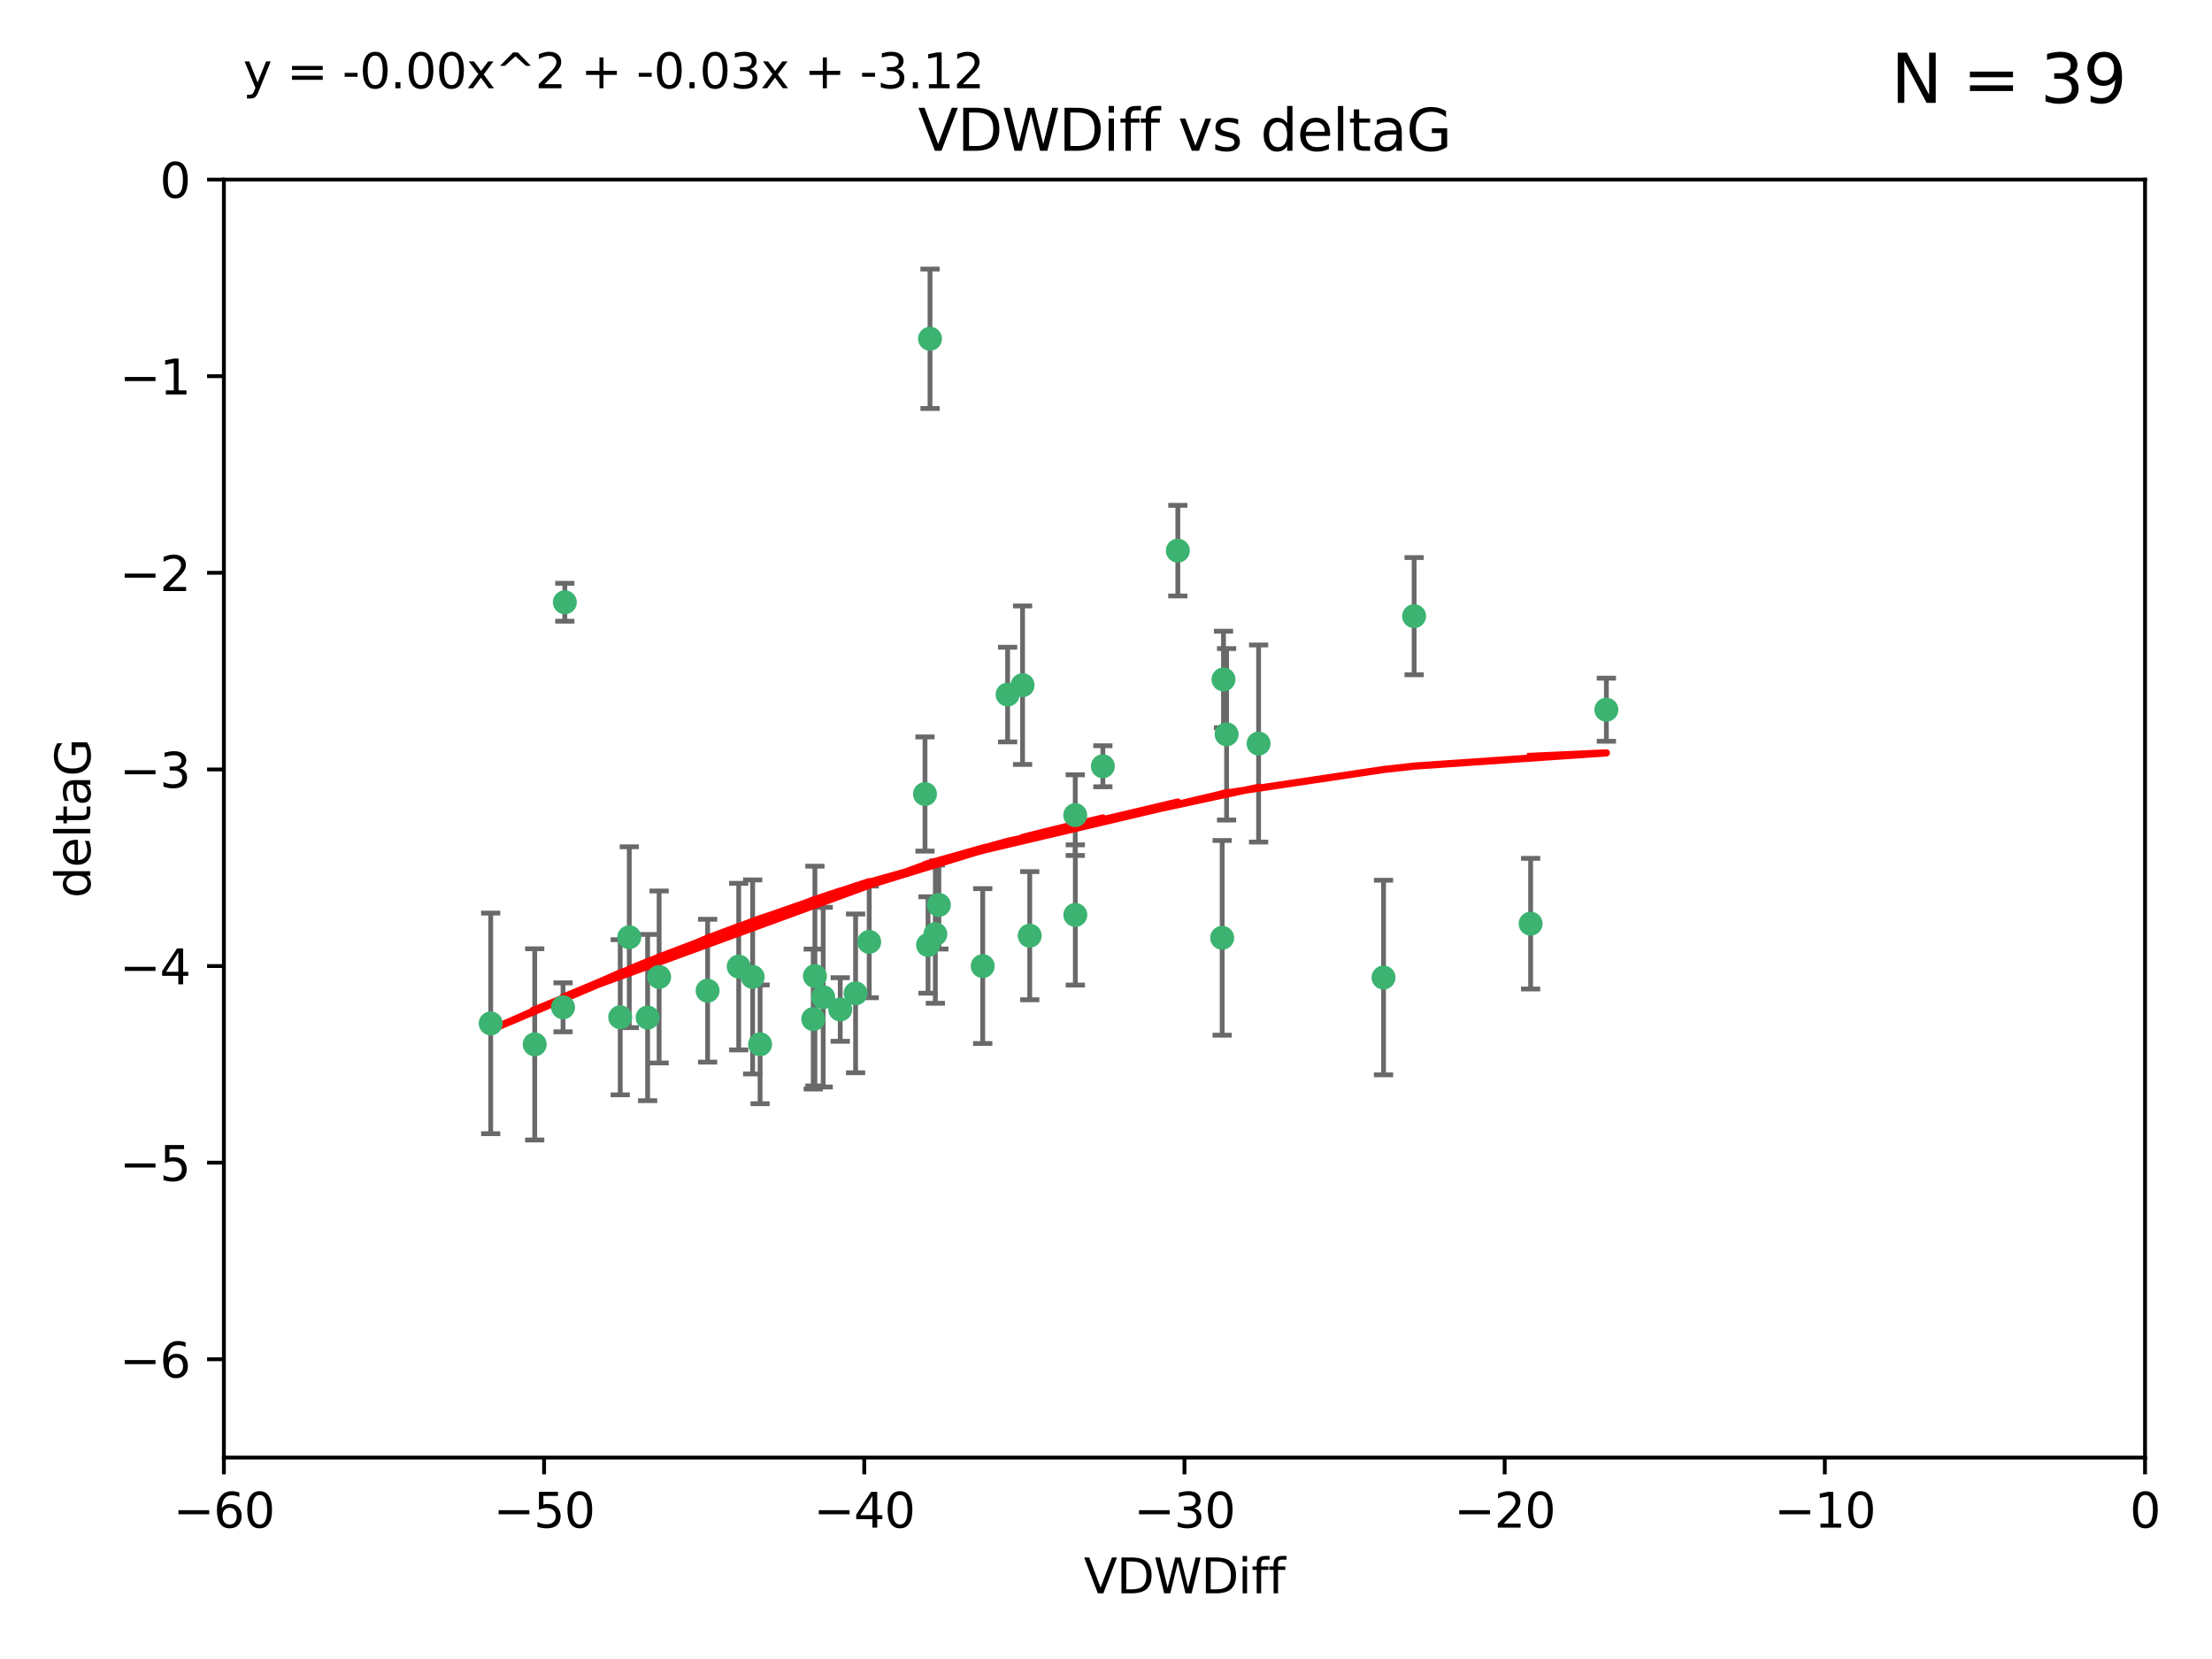 <?xml version="1.0" encoding="utf-8" standalone="no"?>
<!DOCTYPE svg PUBLIC "-//W3C//DTD SVG 1.1//EN"
  "http://www.w3.org/Graphics/SVG/1.1/DTD/svg11.dtd">
<svg xmlns:xlink="http://www.w3.org/1999/xlink" width="460.8pt" height="345.6pt" viewBox="0 0 460.8 345.6" xmlns="http://www.w3.org/2000/svg" version="1.1">
 <defs>
  <style type="text/css">*{stroke-linejoin: round; stroke-linecap: butt}</style>
 </defs>
 <g id="figure_1">
  <g id="patch_1">
   <path d="M 0 345.6 
L 460.8 345.6 
L 460.8 0 
L 0 0 
z
" style="fill: #ffffff"/>
  </g>
  <g id="axes_1">
   <g id="patch_2">
    <path d="M 46.64 303.64 
L 446.85 303.64 
L 446.85 37.411 
L 46.64 37.411 
z
" style="fill: #ffffff"/>
   </g>
   <g id="PathCollection_1">
    <defs>
     <path id="m8807d4c8d2" d="M 0 1.118 
C 0.297 1.118 0.581 1 0.791 0.791 
C 1 0.581 1.118 0.297 1.118 0 
C 1.118 -0.297 1 -0.581 0.791 -0.791 
C 0.581 -1 0.297 -1.118 0 -1.118 
C -0.297 -1.118 -0.581 -1 -0.791 -0.791 
C -1 -0.581 -1.118 -0.297 -1.118 0 
C -1.118 0.297 -1 0.581 -0.791 0.791 
C -0.581 1 -0.297 1.118 0 1.118 
z
" style="stroke: #3cb371"/>
    </defs>
    <g clip-path="url(#pbe693ef234)">
     <use xlink:href="#m8807d4c8d2" x="111.391" y="217.561" style="fill: #3cb371; stroke: #3cb371"/>
     <use xlink:href="#m8807d4c8d2" x="153.89" y="201.359" style="fill: #3cb371; stroke: #3cb371"/>
     <use xlink:href="#m8807d4c8d2" x="147.41" y="206.379" style="fill: #3cb371; stroke: #3cb371"/>
     <use xlink:href="#m8807d4c8d2" x="102.222" y="213.191" style="fill: #3cb371; stroke: #3cb371"/>
     <use xlink:href="#m8807d4c8d2" x="129.205" y="211.913" style="fill: #3cb371; stroke: #3cb371"/>
     <use xlink:href="#m8807d4c8d2" x="181.071" y="196.215" style="fill: #3cb371; stroke: #3cb371"/>
     <use xlink:href="#m8807d4c8d2" x="169.761" y="203.334" style="fill: #3cb371; stroke: #3cb371"/>
     <use xlink:href="#m8807d4c8d2" x="171.486" y="207.728" style="fill: #3cb371; stroke: #3cb371"/>
     <use xlink:href="#m8807d4c8d2" x="131.089" y="195.241" style="fill: #3cb371; stroke: #3cb371"/>
     <use xlink:href="#m8807d4c8d2" x="134.911" y="211.974" style="fill: #3cb371; stroke: #3cb371"/>
     <use xlink:href="#m8807d4c8d2" x="156.79" y="203.512" style="fill: #3cb371; stroke: #3cb371"/>
     <use xlink:href="#m8807d4c8d2" x="175.035" y="210.297" style="fill: #3cb371; stroke: #3cb371"/>
     <use xlink:href="#m8807d4c8d2" x="169.413" y="212.292" style="fill: #3cb371; stroke: #3cb371"/>
     <use xlink:href="#m8807d4c8d2" x="117.663" y="125.461" style="fill: #3cb371; stroke: #3cb371"/>
     <use xlink:href="#m8807d4c8d2" x="193.74" y="70.573" style="fill: #3cb371; stroke: #3cb371"/>
     <use xlink:href="#m8807d4c8d2" x="117.288" y="209.842" style="fill: #3cb371; stroke: #3cb371"/>
     <use xlink:href="#m8807d4c8d2" x="137.308" y="203.521" style="fill: #3cb371; stroke: #3cb371"/>
     <use xlink:href="#m8807d4c8d2" x="158.341" y="217.55" style="fill: #3cb371; stroke: #3cb371"/>
     <use xlink:href="#m8807d4c8d2" x="214.511" y="194.921" style="fill: #3cb371; stroke: #3cb371"/>
     <use xlink:href="#m8807d4c8d2" x="223.993" y="169.802" style="fill: #3cb371; stroke: #3cb371"/>
     <use xlink:href="#m8807d4c8d2" x="178.237" y="206.937" style="fill: #3cb371; stroke: #3cb371"/>
     <use xlink:href="#m8807d4c8d2" x="224.011" y="190.598" style="fill: #3cb371; stroke: #3cb371"/>
     <use xlink:href="#m8807d4c8d2" x="193.329" y="196.859" style="fill: #3cb371; stroke: #3cb371"/>
     <use xlink:href="#m8807d4c8d2" x="204.72" y="201.251" style="fill: #3cb371; stroke: #3cb371"/>
     <use xlink:href="#m8807d4c8d2" x="245.364" y="114.711" style="fill: #3cb371; stroke: #3cb371"/>
     <use xlink:href="#m8807d4c8d2" x="195.583" y="188.515" style="fill: #3cb371; stroke: #3cb371"/>
     <use xlink:href="#m8807d4c8d2" x="209.904" y="144.69" style="fill: #3cb371; stroke: #3cb371"/>
     <use xlink:href="#m8807d4c8d2" x="262.187" y="154.893" style="fill: #3cb371; stroke: #3cb371"/>
     <use xlink:href="#m8807d4c8d2" x="213.022" y="142.737" style="fill: #3cb371; stroke: #3cb371"/>
     <use xlink:href="#m8807d4c8d2" x="229.746" y="159.625" style="fill: #3cb371; stroke: #3cb371"/>
     <use xlink:href="#m8807d4c8d2" x="192.695" y="165.409" style="fill: #3cb371; stroke: #3cb371"/>
     <use xlink:href="#m8807d4c8d2" x="194.849" y="194.602" style="fill: #3cb371; stroke: #3cb371"/>
     <use xlink:href="#m8807d4c8d2" x="255.522" y="152.969" style="fill: #3cb371; stroke: #3cb371"/>
     <use xlink:href="#m8807d4c8d2" x="254.876" y="141.544" style="fill: #3cb371; stroke: #3cb371"/>
     <use xlink:href="#m8807d4c8d2" x="254.602" y="195.366" style="fill: #3cb371; stroke: #3cb371"/>
     <use xlink:href="#m8807d4c8d2" x="288.215" y="203.638" style="fill: #3cb371; stroke: #3cb371"/>
     <use xlink:href="#m8807d4c8d2" x="294.588" y="128.358" style="fill: #3cb371; stroke: #3cb371"/>
     <use xlink:href="#m8807d4c8d2" x="334.635" y="147.846" style="fill: #3cb371; stroke: #3cb371"/>
     <use xlink:href="#m8807d4c8d2" x="318.857" y="192.417" style="fill: #3cb371; stroke: #3cb371"/>
    </g>
   </g>
   <g id="matplotlib.axis_1">
    <g id="xtick_1">
     <g id="line2d_1">
      <defs>
       <path id="macec8c0b28" d="M 0 0 
L 0 3.5 
" style="stroke: #000000; stroke-width: 0.8"/>
      </defs>
      <g>
       <use xlink:href="#macec8c0b28" x="46.64" y="303.64" style="stroke: #000000; stroke-width: 0.8"/>
      </g>
     </g>
     <g id="text_1">
      <!-- −60 -->
      <g transform="translate(36.088 318.238)scale(0.1 -0.1)">
       <defs>
        <path id="DejaVuSans-2212" d="M 678 2272 
L 4684 2272 
L 4684 1741 
L 678 1741 
L 678 2272 
z
" transform="scale(0.016)"/>
        <path id="DejaVuSans-36" d="M 2113 2584 
Q 1688 2584 1439 2293 
Q 1191 2003 1191 1497 
Q 1191 994 1439 701 
Q 1688 409 2113 409 
Q 2538 409 2786 701 
Q 3034 994 3034 1497 
Q 3034 2003 2786 2293 
Q 2538 2584 2113 2584 
z
M 3366 4563 
L 3366 3988 
Q 3128 4100 2886 4159 
Q 2644 4219 2406 4219 
Q 1781 4219 1451 3797 
Q 1122 3375 1075 2522 
Q 1259 2794 1537 2939 
Q 1816 3084 2150 3084 
Q 2853 3084 3261 2657 
Q 3669 2231 3669 1497 
Q 3669 778 3244 343 
Q 2819 -91 2113 -91 
Q 1303 -91 875 529 
Q 447 1150 447 2328 
Q 447 3434 972 4092 
Q 1497 4750 2381 4750 
Q 2619 4750 2861 4703 
Q 3103 4656 3366 4563 
z
" transform="scale(0.016)"/>
        <path id="DejaVuSans-30" d="M 2034 4250 
Q 1547 4250 1301 3770 
Q 1056 3291 1056 2328 
Q 1056 1369 1301 889 
Q 1547 409 2034 409 
Q 2525 409 2770 889 
Q 3016 1369 3016 2328 
Q 3016 3291 2770 3770 
Q 2525 4250 2034 4250 
z
M 2034 4750 
Q 2819 4750 3233 4129 
Q 3647 3509 3647 2328 
Q 3647 1150 3233 529 
Q 2819 -91 2034 -91 
Q 1250 -91 836 529 
Q 422 1150 422 2328 
Q 422 3509 836 4129 
Q 1250 4750 2034 4750 
z
" transform="scale(0.016)"/>
       </defs>
       <use xlink:href="#DejaVuSans-2212"/>
       <use xlink:href="#DejaVuSans-36" x="83.789"/>
       <use xlink:href="#DejaVuSans-30" x="147.412"/>
      </g>
     </g>
    </g>
    <g id="xtick_2">
     <g id="line2d_2">
      <g>
       <use xlink:href="#macec8c0b28" x="113.342" y="303.64" style="stroke: #000000; stroke-width: 0.8"/>
      </g>
     </g>
     <g id="text_2">
      <!-- −50 -->
      <g transform="translate(102.789 318.238)scale(0.1 -0.1)">
       <defs>
        <path id="DejaVuSans-35" d="M 691 4666 
L 3169 4666 
L 3169 4134 
L 1269 4134 
L 1269 2991 
Q 1406 3038 1543 3061 
Q 1681 3084 1819 3084 
Q 2600 3084 3056 2656 
Q 3513 2228 3513 1497 
Q 3513 744 3044 326 
Q 2575 -91 1722 -91 
Q 1428 -91 1123 -41 
Q 819 9 494 109 
L 494 744 
Q 775 591 1075 516 
Q 1375 441 1709 441 
Q 2250 441 2565 725 
Q 2881 1009 2881 1497 
Q 2881 1984 2565 2268 
Q 2250 2553 1709 2553 
Q 1456 2553 1204 2497 
Q 953 2441 691 2322 
L 691 4666 
z
" transform="scale(0.016)"/>
       </defs>
       <use xlink:href="#DejaVuSans-2212"/>
       <use xlink:href="#DejaVuSans-35" x="83.789"/>
       <use xlink:href="#DejaVuSans-30" x="147.412"/>
      </g>
     </g>
    </g>
    <g id="xtick_3">
     <g id="line2d_3">
      <g>
       <use xlink:href="#macec8c0b28" x="180.043" y="303.64" style="stroke: #000000; stroke-width: 0.8"/>
      </g>
     </g>
     <g id="text_3">
      <!-- −40 -->
      <g transform="translate(169.491 318.238)scale(0.1 -0.1)">
       <defs>
        <path id="DejaVuSans-34" d="M 2419 4116 
L 825 1625 
L 2419 1625 
L 2419 4116 
z
M 2253 4666 
L 3047 4666 
L 3047 1625 
L 3713 1625 
L 3713 1100 
L 3047 1100 
L 3047 0 
L 2419 0 
L 2419 1100 
L 313 1100 
L 313 1709 
L 2253 4666 
z
" transform="scale(0.016)"/>
       </defs>
       <use xlink:href="#DejaVuSans-2212"/>
       <use xlink:href="#DejaVuSans-34" x="83.789"/>
       <use xlink:href="#DejaVuSans-30" x="147.412"/>
      </g>
     </g>
    </g>
    <g id="xtick_4">
     <g id="line2d_4">
      <g>
       <use xlink:href="#macec8c0b28" x="246.745" y="303.64" style="stroke: #000000; stroke-width: 0.8"/>
      </g>
     </g>
     <g id="text_4">
      <!-- −30 -->
      <g transform="translate(236.193 318.238)scale(0.1 -0.1)">
       <defs>
        <path id="DejaVuSans-33" d="M 2597 2516 
Q 3050 2419 3304 2112 
Q 3559 1806 3559 1356 
Q 3559 666 3084 287 
Q 2609 -91 1734 -91 
Q 1441 -91 1130 -33 
Q 819 25 488 141 
L 488 750 
Q 750 597 1062 519 
Q 1375 441 1716 441 
Q 2309 441 2620 675 
Q 2931 909 2931 1356 
Q 2931 1769 2642 2001 
Q 2353 2234 1838 2234 
L 1294 2234 
L 1294 2753 
L 1863 2753 
Q 2328 2753 2575 2939 
Q 2822 3125 2822 3475 
Q 2822 3834 2567 4026 
Q 2313 4219 1838 4219 
Q 1578 4219 1281 4162 
Q 984 4106 628 3988 
L 628 4550 
Q 988 4650 1302 4700 
Q 1616 4750 1894 4750 
Q 2613 4750 3031 4423 
Q 3450 4097 3450 3541 
Q 3450 3153 3228 2886 
Q 3006 2619 2597 2516 
z
" transform="scale(0.016)"/>
       </defs>
       <use xlink:href="#DejaVuSans-2212"/>
       <use xlink:href="#DejaVuSans-33" x="83.789"/>
       <use xlink:href="#DejaVuSans-30" x="147.412"/>
      </g>
     </g>
    </g>
    <g id="xtick_5">
     <g id="line2d_5">
      <g>
       <use xlink:href="#macec8c0b28" x="313.447" y="303.64" style="stroke: #000000; stroke-width: 0.8"/>
      </g>
     </g>
     <g id="text_5">
      <!-- −20 -->
      <g transform="translate(302.894 318.238)scale(0.1 -0.1)">
       <defs>
        <path id="DejaVuSans-32" d="M 1228 531 
L 3431 531 
L 3431 0 
L 469 0 
L 469 531 
Q 828 903 1448 1529 
Q 2069 2156 2228 2338 
Q 2531 2678 2651 2914 
Q 2772 3150 2772 3378 
Q 2772 3750 2511 3984 
Q 2250 4219 1831 4219 
Q 1534 4219 1204 4116 
Q 875 4013 500 3803 
L 500 4441 
Q 881 4594 1212 4672 
Q 1544 4750 1819 4750 
Q 2544 4750 2975 4387 
Q 3406 4025 3406 3419 
Q 3406 3131 3298 2873 
Q 3191 2616 2906 2266 
Q 2828 2175 2409 1742 
Q 1991 1309 1228 531 
z
" transform="scale(0.016)"/>
       </defs>
       <use xlink:href="#DejaVuSans-2212"/>
       <use xlink:href="#DejaVuSans-32" x="83.789"/>
       <use xlink:href="#DejaVuSans-30" x="147.412"/>
      </g>
     </g>
    </g>
    <g id="xtick_6">
     <g id="line2d_6">
      <g>
       <use xlink:href="#macec8c0b28" x="380.148" y="303.64" style="stroke: #000000; stroke-width: 0.8"/>
      </g>
     </g>
     <g id="text_6">
      <!-- −10 -->
      <g transform="translate(369.596 318.238)scale(0.1 -0.1)">
       <defs>
        <path id="DejaVuSans-31" d="M 794 531 
L 1825 531 
L 1825 4091 
L 703 3866 
L 703 4441 
L 1819 4666 
L 2450 4666 
L 2450 531 
L 3481 531 
L 3481 0 
L 794 0 
L 794 531 
z
" transform="scale(0.016)"/>
       </defs>
       <use xlink:href="#DejaVuSans-2212"/>
       <use xlink:href="#DejaVuSans-31" x="83.789"/>
       <use xlink:href="#DejaVuSans-30" x="147.412"/>
      </g>
     </g>
    </g>
    <g id="xtick_7">
     <g id="line2d_7">
      <g>
       <use xlink:href="#macec8c0b28" x="446.85" y="303.64" style="stroke: #000000; stroke-width: 0.8"/>
      </g>
     </g>
     <g id="text_7">
      <!-- 0 -->
      <g transform="translate(443.669 318.238)scale(0.1 -0.1)">
       <use xlink:href="#DejaVuSans-30"/>
      </g>
     </g>
    </g>
    <g id="text_8">
     <!-- VDWDiff -->
     <g transform="translate(225.772 331.917)scale(0.1 -0.1)">
      <defs>
       <path id="DejaVuSans-56" d="M 1831 0 
L 50 4666 
L 709 4666 
L 2188 738 
L 3669 4666 
L 4325 4666 
L 2547 0 
L 1831 0 
z
" transform="scale(0.016)"/>
       <path id="DejaVuSans-44" d="M 1259 4147 
L 1259 519 
L 2022 519 
Q 2988 519 3436 956 
Q 3884 1394 3884 2338 
Q 3884 3275 3436 3711 
Q 2988 4147 2022 4147 
L 1259 4147 
z
M 628 4666 
L 1925 4666 
Q 3281 4666 3915 4102 
Q 4550 3538 4550 2338 
Q 4550 1131 3912 565 
Q 3275 0 1925 0 
L 628 0 
L 628 4666 
z
" transform="scale(0.016)"/>
       <path id="DejaVuSans-57" d="M 213 4666 
L 850 4666 
L 1831 722 
L 2809 4666 
L 3519 4666 
L 4500 722 
L 5478 4666 
L 6119 4666 
L 4947 0 
L 4153 0 
L 3169 4050 
L 2175 0 
L 1381 0 
L 213 4666 
z
" transform="scale(0.016)"/>
       <path id="DejaVuSans-69" d="M 603 3500 
L 1178 3500 
L 1178 0 
L 603 0 
L 603 3500 
z
M 603 4863 
L 1178 4863 
L 1178 4134 
L 603 4134 
L 603 4863 
z
" transform="scale(0.016)"/>
       <path id="DejaVuSans-66" d="M 2375 4863 
L 2375 4384 
L 1825 4384 
Q 1516 4384 1395 4259 
Q 1275 4134 1275 3809 
L 1275 3500 
L 2222 3500 
L 2222 3053 
L 1275 3053 
L 1275 0 
L 697 0 
L 697 3053 
L 147 3053 
L 147 3500 
L 697 3500 
L 697 3744 
Q 697 4328 969 4595 
Q 1241 4863 1831 4863 
L 2375 4863 
z
" transform="scale(0.016)"/>
      </defs>
      <use xlink:href="#DejaVuSans-56"/>
      <use xlink:href="#DejaVuSans-44" x="68.408"/>
      <use xlink:href="#DejaVuSans-57" x="145.41"/>
      <use xlink:href="#DejaVuSans-44" x="244.287"/>
      <use xlink:href="#DejaVuSans-69" x="321.289"/>
      <use xlink:href="#DejaVuSans-66" x="349.072"/>
      <use xlink:href="#DejaVuSans-66" x="384.277"/>
     </g>
    </g>
   </g>
   <g id="matplotlib.axis_2">
    <g id="ytick_1">
     <g id="line2d_8">
      <defs>
       <path id="m27590246bb" d="M 0 0 
L -3.5 0 
" style="stroke: #000000; stroke-width: 0.8"/>
      </defs>
      <g>
       <use xlink:href="#m27590246bb" x="46.64" y="283.161" style="stroke: #000000; stroke-width: 0.8"/>
      </g>
     </g>
     <g id="text_9">
      <!-- −6 -->
      <g transform="translate(24.898 286.96)scale(0.1 -0.1)">
       <use xlink:href="#DejaVuSans-2212"/>
       <use xlink:href="#DejaVuSans-36" x="83.789"/>
      </g>
     </g>
    </g>
    <g id="ytick_2">
     <g id="line2d_9">
      <g>
       <use xlink:href="#m27590246bb" x="46.64" y="242.203" style="stroke: #000000; stroke-width: 0.8"/>
      </g>
     </g>
     <g id="text_10">
      <!-- −5 -->
      <g transform="translate(24.898 246.002)scale(0.1 -0.1)">
       <use xlink:href="#DejaVuSans-2212"/>
       <use xlink:href="#DejaVuSans-35" x="83.789"/>
      </g>
     </g>
    </g>
    <g id="ytick_3">
     <g id="line2d_10">
      <g>
       <use xlink:href="#m27590246bb" x="46.64" y="201.244" style="stroke: #000000; stroke-width: 0.8"/>
      </g>
     </g>
     <g id="text_11">
      <!-- −4 -->
      <g transform="translate(24.898 205.044)scale(0.1 -0.1)">
       <use xlink:href="#DejaVuSans-2212"/>
       <use xlink:href="#DejaVuSans-34" x="83.789"/>
      </g>
     </g>
    </g>
    <g id="ytick_4">
     <g id="line2d_11">
      <g>
       <use xlink:href="#m27590246bb" x="46.64" y="160.286" style="stroke: #000000; stroke-width: 0.8"/>
      </g>
     </g>
     <g id="text_12">
      <!-- −3 -->
      <g transform="translate(24.898 164.085)scale(0.1 -0.1)">
       <use xlink:href="#DejaVuSans-2212"/>
       <use xlink:href="#DejaVuSans-33" x="83.789"/>
      </g>
     </g>
    </g>
    <g id="ytick_5">
     <g id="line2d_12">
      <g>
       <use xlink:href="#m27590246bb" x="46.64" y="119.328" style="stroke: #000000; stroke-width: 0.8"/>
      </g>
     </g>
     <g id="text_13">
      <!-- −2 -->
      <g transform="translate(24.898 123.127)scale(0.1 -0.1)">
       <use xlink:href="#DejaVuSans-2212"/>
       <use xlink:href="#DejaVuSans-32" x="83.789"/>
      </g>
     </g>
    </g>
    <g id="ytick_6">
     <g id="line2d_13">
      <g>
       <use xlink:href="#m27590246bb" x="46.64" y="78.369" style="stroke: #000000; stroke-width: 0.8"/>
      </g>
     </g>
     <g id="text_14">
      <!-- −1 -->
      <g transform="translate(24.898 82.169)scale(0.1 -0.1)">
       <use xlink:href="#DejaVuSans-2212"/>
       <use xlink:href="#DejaVuSans-31" x="83.789"/>
      </g>
     </g>
    </g>
    <g id="ytick_7">
     <g id="line2d_14">
      <g>
       <use xlink:href="#m27590246bb" x="46.64" y="37.411" style="stroke: #000000; stroke-width: 0.8"/>
      </g>
     </g>
     <g id="text_15">
      <!-- 0 -->
      <g transform="translate(33.278 41.21)scale(0.1 -0.1)">
       <use xlink:href="#DejaVuSans-30"/>
      </g>
     </g>
    </g>
    <g id="text_16">
     <!-- deltaG -->
     <g transform="translate(18.818 187.064)rotate(-90)scale(0.1 -0.1)">
      <defs>
       <path id="DejaVuSans-64" d="M 2906 2969 
L 2906 4863 
L 3481 4863 
L 3481 0 
L 2906 0 
L 2906 525 
Q 2725 213 2448 61 
Q 2172 -91 1784 -91 
Q 1150 -91 751 415 
Q 353 922 353 1747 
Q 353 2572 751 3078 
Q 1150 3584 1784 3584 
Q 2172 3584 2448 3432 
Q 2725 3281 2906 2969 
z
M 947 1747 
Q 947 1113 1208 752 
Q 1469 391 1925 391 
Q 2381 391 2643 752 
Q 2906 1113 2906 1747 
Q 2906 2381 2643 2742 
Q 2381 3103 1925 3103 
Q 1469 3103 1208 2742 
Q 947 2381 947 1747 
z
" transform="scale(0.016)"/>
       <path id="DejaVuSans-65" d="M 3597 1894 
L 3597 1613 
L 953 1613 
Q 991 1019 1311 708 
Q 1631 397 2203 397 
Q 2534 397 2845 478 
Q 3156 559 3463 722 
L 3463 178 
Q 3153 47 2828 -22 
Q 2503 -91 2169 -91 
Q 1331 -91 842 396 
Q 353 884 353 1716 
Q 353 2575 817 3079 
Q 1281 3584 2069 3584 
Q 2775 3584 3186 3129 
Q 3597 2675 3597 1894 
z
M 3022 2063 
Q 3016 2534 2758 2815 
Q 2500 3097 2075 3097 
Q 1594 3097 1305 2825 
Q 1016 2553 972 2059 
L 3022 2063 
z
" transform="scale(0.016)"/>
       <path id="DejaVuSans-6c" d="M 603 4863 
L 1178 4863 
L 1178 0 
L 603 0 
L 603 4863 
z
" transform="scale(0.016)"/>
       <path id="DejaVuSans-74" d="M 1172 4494 
L 1172 3500 
L 2356 3500 
L 2356 3053 
L 1172 3053 
L 1172 1153 
Q 1172 725 1289 603 
Q 1406 481 1766 481 
L 2356 481 
L 2356 0 
L 1766 0 
Q 1100 0 847 248 
Q 594 497 594 1153 
L 594 3053 
L 172 3053 
L 172 3500 
L 594 3500 
L 594 4494 
L 1172 4494 
z
" transform="scale(0.016)"/>
       <path id="DejaVuSans-61" d="M 2194 1759 
Q 1497 1759 1228 1600 
Q 959 1441 959 1056 
Q 959 750 1161 570 
Q 1363 391 1709 391 
Q 2188 391 2477 730 
Q 2766 1069 2766 1631 
L 2766 1759 
L 2194 1759 
z
M 3341 1997 
L 3341 0 
L 2766 0 
L 2766 531 
Q 2569 213 2275 61 
Q 1981 -91 1556 -91 
Q 1019 -91 701 211 
Q 384 513 384 1019 
Q 384 1609 779 1909 
Q 1175 2209 1959 2209 
L 2766 2209 
L 2766 2266 
Q 2766 2663 2505 2880 
Q 2244 3097 1772 3097 
Q 1472 3097 1187 3025 
Q 903 2953 641 2809 
L 641 3341 
Q 956 3463 1253 3523 
Q 1550 3584 1831 3584 
Q 2591 3584 2966 3190 
Q 3341 2797 3341 1997 
z
" transform="scale(0.016)"/>
       <path id="DejaVuSans-47" d="M 3809 666 
L 3809 1919 
L 2778 1919 
L 2778 2438 
L 4434 2438 
L 4434 434 
Q 4069 175 3628 42 
Q 3188 -91 2688 -91 
Q 1594 -91 976 548 
Q 359 1188 359 2328 
Q 359 3472 976 4111 
Q 1594 4750 2688 4750 
Q 3144 4750 3555 4637 
Q 3966 4525 4313 4306 
L 4313 3634 
Q 3963 3931 3569 4081 
Q 3175 4231 2741 4231 
Q 1884 4231 1454 3753 
Q 1025 3275 1025 2328 
Q 1025 1384 1454 906 
Q 1884 428 2741 428 
Q 3075 428 3337 486 
Q 3600 544 3809 666 
z
" transform="scale(0.016)"/>
      </defs>
      <use xlink:href="#DejaVuSans-64"/>
      <use xlink:href="#DejaVuSans-65" x="63.477"/>
      <use xlink:href="#DejaVuSans-6c" x="125"/>
      <use xlink:href="#DejaVuSans-74" x="152.783"/>
      <use xlink:href="#DejaVuSans-61" x="191.992"/>
      <use xlink:href="#DejaVuSans-47" x="253.271"/>
     </g>
    </g>
   </g>
   <g id="LineCollection_1">
    <path d="M 111.391 237.476 
L 111.391 197.647 
" clip-path="url(#pbe693ef234)" style="fill: none; stroke: #696969"/>
    <path d="M 153.89 218.714 
L 153.89 184.003 
" clip-path="url(#pbe693ef234)" style="fill: none; stroke: #696969"/>
    <path d="M 147.41 221.256 
L 147.41 191.503 
" clip-path="url(#pbe693ef234)" style="fill: none; stroke: #696969"/>
    <path d="M 102.222 236.173 
L 102.222 190.209 
" clip-path="url(#pbe693ef234)" style="fill: none; stroke: #696969"/>
    <path d="M 129.205 228.072 
L 129.205 195.754 
" clip-path="url(#pbe693ef234)" style="fill: none; stroke: #696969"/>
    <path d="M 181.071 207.848 
L 181.071 184.582 
" clip-path="url(#pbe693ef234)" style="fill: none; stroke: #696969"/>
    <path d="M 169.761 226.224 
L 169.761 180.444 
" clip-path="url(#pbe693ef234)" style="fill: none; stroke: #696969"/>
    <path d="M 171.486 226.443 
L 171.486 189.014 
" clip-path="url(#pbe693ef234)" style="fill: none; stroke: #696969"/>
    <path d="M 131.089 214.079 
L 131.089 176.403 
" clip-path="url(#pbe693ef234)" style="fill: none; stroke: #696969"/>
    <path d="M 134.911 229.291 
L 134.911 194.658 
" clip-path="url(#pbe693ef234)" style="fill: none; stroke: #696969"/>
    <path d="M 156.79 223.723 
L 156.79 183.3 
" clip-path="url(#pbe693ef234)" style="fill: none; stroke: #696969"/>
    <path d="M 175.035 216.92 
L 175.035 203.674 
" clip-path="url(#pbe693ef234)" style="fill: none; stroke: #696969"/>
    <path d="M 169.413 226.871 
L 169.413 197.713 
" clip-path="url(#pbe693ef234)" style="fill: none; stroke: #696969"/>
    <path d="M 117.663 129.41 
L 117.663 121.511 
" clip-path="url(#pbe693ef234)" style="fill: none; stroke: #696969"/>
    <path d="M 193.74 85.093 
L 193.74 56.052 
" clip-path="url(#pbe693ef234)" style="fill: none; stroke: #696969"/>
    <path d="M 117.288 214.942 
L 117.288 204.742 
" clip-path="url(#pbe693ef234)" style="fill: none; stroke: #696969"/>
    <path d="M 137.308 221.437 
L 137.308 185.605 
" clip-path="url(#pbe693ef234)" style="fill: none; stroke: #696969"/>
    <path d="M 158.341 229.923 
L 158.341 205.176 
" clip-path="url(#pbe693ef234)" style="fill: none; stroke: #696969"/>
    <path d="M 214.511 208.271 
L 214.511 181.571 
" clip-path="url(#pbe693ef234)" style="fill: none; stroke: #696969"/>
    <path d="M 223.993 178.203 
L 223.993 161.401 
" clip-path="url(#pbe693ef234)" style="fill: none; stroke: #696969"/>
    <path d="M 178.237 223.472 
L 178.237 190.402 
" clip-path="url(#pbe693ef234)" style="fill: none; stroke: #696969"/>
    <path d="M 224.011 205.205 
L 224.011 175.991 
" clip-path="url(#pbe693ef234)" style="fill: none; stroke: #696969"/>
    <path d="M 193.329 206.903 
L 193.329 186.814 
" clip-path="url(#pbe693ef234)" style="fill: none; stroke: #696969"/>
    <path d="M 204.72 217.382 
L 204.72 185.119 
" clip-path="url(#pbe693ef234)" style="fill: none; stroke: #696969"/>
    <path d="M 245.364 124.149 
L 245.364 105.273 
" clip-path="url(#pbe693ef234)" style="fill: none; stroke: #696969"/>
    <path d="M 195.583 197.701 
L 195.583 179.329 
" clip-path="url(#pbe693ef234)" style="fill: none; stroke: #696969"/>
    <path d="M 209.904 154.549 
L 209.904 134.832 
" clip-path="url(#pbe693ef234)" style="fill: none; stroke: #696969"/>
    <path d="M 262.187 175.42 
L 262.187 134.366 
" clip-path="url(#pbe693ef234)" style="fill: none; stroke: #696969"/>
    <path d="M 213.022 159.244 
L 213.022 126.229 
" clip-path="url(#pbe693ef234)" style="fill: none; stroke: #696969"/>
    <path d="M 229.746 163.897 
L 229.746 155.353 
" clip-path="url(#pbe693ef234)" style="fill: none; stroke: #696969"/>
    <path d="M 192.695 177.304 
L 192.695 153.514 
" clip-path="url(#pbe693ef234)" style="fill: none; stroke: #696969"/>
    <path d="M 194.849 208.999 
L 194.849 180.205 
" clip-path="url(#pbe693ef234)" style="fill: none; stroke: #696969"/>
    <path d="M 255.522 170.828 
L 255.522 135.11 
" clip-path="url(#pbe693ef234)" style="fill: none; stroke: #696969"/>
    <path d="M 254.876 151.597 
L 254.876 131.491 
" clip-path="url(#pbe693ef234)" style="fill: none; stroke: #696969"/>
    <path d="M 254.602 215.649 
L 254.602 175.082 
" clip-path="url(#pbe693ef234)" style="fill: none; stroke: #696969"/>
    <path d="M 288.215 223.907 
L 288.215 183.368 
" clip-path="url(#pbe693ef234)" style="fill: none; stroke: #696969"/>
    <path d="M 294.588 140.564 
L 294.588 116.153 
" clip-path="url(#pbe693ef234)" style="fill: none; stroke: #696969"/>
    <path d="M 334.635 154.416 
L 334.635 141.276 
" clip-path="url(#pbe693ef234)" style="fill: none; stroke: #696969"/>
    <path d="M 318.857 206.028 
L 318.857 178.805 
" clip-path="url(#pbe693ef234)" style="fill: none; stroke: #696969"/>
   </g>
   <g id="line2d_15">
    <defs>
     <path id="mda76a6d177" d="M 2 0 
L -2 -0 
" style="stroke: #696969"/>
    </defs>
    <g clip-path="url(#pbe693ef234)">
     <use xlink:href="#mda76a6d177" x="111.391" y="237.476" style="fill: #696969; stroke: #696969"/>
     <use xlink:href="#mda76a6d177" x="153.89" y="218.714" style="fill: #696969; stroke: #696969"/>
     <use xlink:href="#mda76a6d177" x="147.41" y="221.256" style="fill: #696969; stroke: #696969"/>
     <use xlink:href="#mda76a6d177" x="102.222" y="236.173" style="fill: #696969; stroke: #696969"/>
     <use xlink:href="#mda76a6d177" x="129.205" y="228.072" style="fill: #696969; stroke: #696969"/>
     <use xlink:href="#mda76a6d177" x="181.071" y="207.848" style="fill: #696969; stroke: #696969"/>
     <use xlink:href="#mda76a6d177" x="169.761" y="226.224" style="fill: #696969; stroke: #696969"/>
     <use xlink:href="#mda76a6d177" x="171.486" y="226.443" style="fill: #696969; stroke: #696969"/>
     <use xlink:href="#mda76a6d177" x="131.089" y="214.079" style="fill: #696969; stroke: #696969"/>
     <use xlink:href="#mda76a6d177" x="134.911" y="229.291" style="fill: #696969; stroke: #696969"/>
     <use xlink:href="#mda76a6d177" x="156.79" y="223.723" style="fill: #696969; stroke: #696969"/>
     <use xlink:href="#mda76a6d177" x="175.035" y="216.92" style="fill: #696969; stroke: #696969"/>
     <use xlink:href="#mda76a6d177" x="169.413" y="226.871" style="fill: #696969; stroke: #696969"/>
     <use xlink:href="#mda76a6d177" x="117.663" y="129.41" style="fill: #696969; stroke: #696969"/>
     <use xlink:href="#mda76a6d177" x="193.74" y="85.093" style="fill: #696969; stroke: #696969"/>
     <use xlink:href="#mda76a6d177" x="117.288" y="214.942" style="fill: #696969; stroke: #696969"/>
     <use xlink:href="#mda76a6d177" x="137.308" y="221.437" style="fill: #696969; stroke: #696969"/>
     <use xlink:href="#mda76a6d177" x="158.341" y="229.923" style="fill: #696969; stroke: #696969"/>
     <use xlink:href="#mda76a6d177" x="214.511" y="208.271" style="fill: #696969; stroke: #696969"/>
     <use xlink:href="#mda76a6d177" x="223.993" y="178.203" style="fill: #696969; stroke: #696969"/>
     <use xlink:href="#mda76a6d177" x="178.237" y="223.472" style="fill: #696969; stroke: #696969"/>
     <use xlink:href="#mda76a6d177" x="224.011" y="205.205" style="fill: #696969; stroke: #696969"/>
     <use xlink:href="#mda76a6d177" x="193.329" y="206.903" style="fill: #696969; stroke: #696969"/>
     <use xlink:href="#mda76a6d177" x="204.72" y="217.382" style="fill: #696969; stroke: #696969"/>
     <use xlink:href="#mda76a6d177" x="245.364" y="124.149" style="fill: #696969; stroke: #696969"/>
     <use xlink:href="#mda76a6d177" x="195.583" y="197.701" style="fill: #696969; stroke: #696969"/>
     <use xlink:href="#mda76a6d177" x="209.904" y="154.549" style="fill: #696969; stroke: #696969"/>
     <use xlink:href="#mda76a6d177" x="262.187" y="175.42" style="fill: #696969; stroke: #696969"/>
     <use xlink:href="#mda76a6d177" x="213.022" y="159.244" style="fill: #696969; stroke: #696969"/>
     <use xlink:href="#mda76a6d177" x="229.746" y="163.897" style="fill: #696969; stroke: #696969"/>
     <use xlink:href="#mda76a6d177" x="192.695" y="177.304" style="fill: #696969; stroke: #696969"/>
     <use xlink:href="#mda76a6d177" x="194.849" y="208.999" style="fill: #696969; stroke: #696969"/>
     <use xlink:href="#mda76a6d177" x="255.522" y="170.828" style="fill: #696969; stroke: #696969"/>
     <use xlink:href="#mda76a6d177" x="254.876" y="151.597" style="fill: #696969; stroke: #696969"/>
     <use xlink:href="#mda76a6d177" x="254.602" y="215.649" style="fill: #696969; stroke: #696969"/>
     <use xlink:href="#mda76a6d177" x="288.215" y="223.907" style="fill: #696969; stroke: #696969"/>
     <use xlink:href="#mda76a6d177" x="294.588" y="140.564" style="fill: #696969; stroke: #696969"/>
     <use xlink:href="#mda76a6d177" x="334.635" y="154.416" style="fill: #696969; stroke: #696969"/>
     <use xlink:href="#mda76a6d177" x="318.857" y="206.028" style="fill: #696969; stroke: #696969"/>
    </g>
   </g>
   <g id="line2d_16">
    <g clip-path="url(#pbe693ef234)">
     <use xlink:href="#mda76a6d177" x="111.391" y="197.647" style="fill: #696969; stroke: #696969"/>
     <use xlink:href="#mda76a6d177" x="153.89" y="184.003" style="fill: #696969; stroke: #696969"/>
     <use xlink:href="#mda76a6d177" x="147.41" y="191.503" style="fill: #696969; stroke: #696969"/>
     <use xlink:href="#mda76a6d177" x="102.222" y="190.209" style="fill: #696969; stroke: #696969"/>
     <use xlink:href="#mda76a6d177" x="129.205" y="195.754" style="fill: #696969; stroke: #696969"/>
     <use xlink:href="#mda76a6d177" x="181.071" y="184.582" style="fill: #696969; stroke: #696969"/>
     <use xlink:href="#mda76a6d177" x="169.761" y="180.444" style="fill: #696969; stroke: #696969"/>
     <use xlink:href="#mda76a6d177" x="171.486" y="189.014" style="fill: #696969; stroke: #696969"/>
     <use xlink:href="#mda76a6d177" x="131.089" y="176.403" style="fill: #696969; stroke: #696969"/>
     <use xlink:href="#mda76a6d177" x="134.911" y="194.658" style="fill: #696969; stroke: #696969"/>
     <use xlink:href="#mda76a6d177" x="156.79" y="183.3" style="fill: #696969; stroke: #696969"/>
     <use xlink:href="#mda76a6d177" x="175.035" y="203.674" style="fill: #696969; stroke: #696969"/>
     <use xlink:href="#mda76a6d177" x="169.413" y="197.713" style="fill: #696969; stroke: #696969"/>
     <use xlink:href="#mda76a6d177" x="117.663" y="121.511" style="fill: #696969; stroke: #696969"/>
     <use xlink:href="#mda76a6d177" x="193.74" y="56.052" style="fill: #696969; stroke: #696969"/>
     <use xlink:href="#mda76a6d177" x="117.288" y="204.742" style="fill: #696969; stroke: #696969"/>
     <use xlink:href="#mda76a6d177" x="137.308" y="185.605" style="fill: #696969; stroke: #696969"/>
     <use xlink:href="#mda76a6d177" x="158.341" y="205.176" style="fill: #696969; stroke: #696969"/>
     <use xlink:href="#mda76a6d177" x="214.511" y="181.571" style="fill: #696969; stroke: #696969"/>
     <use xlink:href="#mda76a6d177" x="223.993" y="161.401" style="fill: #696969; stroke: #696969"/>
     <use xlink:href="#mda76a6d177" x="178.237" y="190.402" style="fill: #696969; stroke: #696969"/>
     <use xlink:href="#mda76a6d177" x="224.011" y="175.991" style="fill: #696969; stroke: #696969"/>
     <use xlink:href="#mda76a6d177" x="193.329" y="186.814" style="fill: #696969; stroke: #696969"/>
     <use xlink:href="#mda76a6d177" x="204.72" y="185.119" style="fill: #696969; stroke: #696969"/>
     <use xlink:href="#mda76a6d177" x="245.364" y="105.273" style="fill: #696969; stroke: #696969"/>
     <use xlink:href="#mda76a6d177" x="195.583" y="179.329" style="fill: #696969; stroke: #696969"/>
     <use xlink:href="#mda76a6d177" x="209.904" y="134.832" style="fill: #696969; stroke: #696969"/>
     <use xlink:href="#mda76a6d177" x="262.187" y="134.366" style="fill: #696969; stroke: #696969"/>
     <use xlink:href="#mda76a6d177" x="213.022" y="126.229" style="fill: #696969; stroke: #696969"/>
     <use xlink:href="#mda76a6d177" x="229.746" y="155.353" style="fill: #696969; stroke: #696969"/>
     <use xlink:href="#mda76a6d177" x="192.695" y="153.514" style="fill: #696969; stroke: #696969"/>
     <use xlink:href="#mda76a6d177" x="194.849" y="180.205" style="fill: #696969; stroke: #696969"/>
     <use xlink:href="#mda76a6d177" x="255.522" y="135.11" style="fill: #696969; stroke: #696969"/>
     <use xlink:href="#mda76a6d177" x="254.876" y="131.491" style="fill: #696969; stroke: #696969"/>
     <use xlink:href="#mda76a6d177" x="254.602" y="175.082" style="fill: #696969; stroke: #696969"/>
     <use xlink:href="#mda76a6d177" x="288.215" y="183.368" style="fill: #696969; stroke: #696969"/>
     <use xlink:href="#mda76a6d177" x="294.588" y="116.153" style="fill: #696969; stroke: #696969"/>
     <use xlink:href="#mda76a6d177" x="334.635" y="141.276" style="fill: #696969; stroke: #696969"/>
     <use xlink:href="#mda76a6d177" x="318.857" y="178.805" style="fill: #696969; stroke: #696969"/>
    </g>
   </g>
   <g id="line2d_17">
    <path d="M 111.391 210.35 
L 153.89 192.994 
L 147.41 195.423 
L 102.222 214.536 
L 129.205 202.665 
L 181.071 183.662 
L 169.761 187.377 
L 171.486 186.795 
L 131.089 201.886 
L 134.911 200.328 
L 156.79 191.933 
L 175.035 185.615 
L 169.413 187.496 
L 117.663 207.577 
L 193.74 179.783 
L 117.288 207.74 
L 137.308 199.365 
L 158.341 191.372 
L 214.511 174.072 
L 223.993 171.733 
L 178.237 184.57 
L 224.011 171.728 
L 193.329 179.904 
L 204.72 176.664 
L 245.364 167.075 
L 195.583 179.244 
L 209.904 175.269 
L 262.187 164.009 
L 213.022 174.455 
L 229.746 170.395 
L 192.695 180.092 
L 194.849 179.458 
L 255.522 165.161 
L 254.876 165.277 
L 254.602 165.326 
L 288.215 160.305 
L 294.588 159.591 
L 334.635 156.839 
L 318.857 157.566 
" clip-path="url(#pbe693ef234)" style="fill: none; stroke: #ff0000; stroke-width: 1.5; stroke-linecap: square"/>
   </g>
   <g id="line2d_18">
    <defs>
     <path id="mc19ce374a5" d="M 0 2 
C 0.53 2 1.039 1.789 1.414 1.414 
C 1.789 1.039 2 0.53 2 0 
C 2 -0.53 1.789 -1.039 1.414 -1.414 
C 1.039 -1.789 0.53 -2 0 -2 
C -0.53 -2 -1.039 -1.789 -1.414 -1.414 
C -1.789 -1.039 -2 -0.53 -2 0 
C -2 0.53 -1.789 1.039 -1.414 1.414 
C -1.039 1.789 -0.53 2 0 2 
z
" style="stroke: #3cb371"/>
    </defs>
    <g clip-path="url(#pbe693ef234)">
     <use xlink:href="#mc19ce374a5" x="111.391" y="217.561" style="fill: #3cb371; stroke: #3cb371"/>
     <use xlink:href="#mc19ce374a5" x="153.89" y="201.359" style="fill: #3cb371; stroke: #3cb371"/>
     <use xlink:href="#mc19ce374a5" x="147.41" y="206.379" style="fill: #3cb371; stroke: #3cb371"/>
     <use xlink:href="#mc19ce374a5" x="102.222" y="213.191" style="fill: #3cb371; stroke: #3cb371"/>
     <use xlink:href="#mc19ce374a5" x="129.205" y="211.913" style="fill: #3cb371; stroke: #3cb371"/>
     <use xlink:href="#mc19ce374a5" x="181.071" y="196.215" style="fill: #3cb371; stroke: #3cb371"/>
     <use xlink:href="#mc19ce374a5" x="169.761" y="203.334" style="fill: #3cb371; stroke: #3cb371"/>
     <use xlink:href="#mc19ce374a5" x="171.486" y="207.728" style="fill: #3cb371; stroke: #3cb371"/>
     <use xlink:href="#mc19ce374a5" x="131.089" y="195.241" style="fill: #3cb371; stroke: #3cb371"/>
     <use xlink:href="#mc19ce374a5" x="134.911" y="211.974" style="fill: #3cb371; stroke: #3cb371"/>
     <use xlink:href="#mc19ce374a5" x="156.79" y="203.512" style="fill: #3cb371; stroke: #3cb371"/>
     <use xlink:href="#mc19ce374a5" x="175.035" y="210.297" style="fill: #3cb371; stroke: #3cb371"/>
     <use xlink:href="#mc19ce374a5" x="169.413" y="212.292" style="fill: #3cb371; stroke: #3cb371"/>
     <use xlink:href="#mc19ce374a5" x="117.663" y="125.461" style="fill: #3cb371; stroke: #3cb371"/>
     <use xlink:href="#mc19ce374a5" x="193.74" y="70.573" style="fill: #3cb371; stroke: #3cb371"/>
     <use xlink:href="#mc19ce374a5" x="117.288" y="209.842" style="fill: #3cb371; stroke: #3cb371"/>
     <use xlink:href="#mc19ce374a5" x="137.308" y="203.521" style="fill: #3cb371; stroke: #3cb371"/>
     <use xlink:href="#mc19ce374a5" x="158.341" y="217.55" style="fill: #3cb371; stroke: #3cb371"/>
     <use xlink:href="#mc19ce374a5" x="214.511" y="194.921" style="fill: #3cb371; stroke: #3cb371"/>
     <use xlink:href="#mc19ce374a5" x="223.993" y="169.802" style="fill: #3cb371; stroke: #3cb371"/>
     <use xlink:href="#mc19ce374a5" x="178.237" y="206.937" style="fill: #3cb371; stroke: #3cb371"/>
     <use xlink:href="#mc19ce374a5" x="224.011" y="190.598" style="fill: #3cb371; stroke: #3cb371"/>
     <use xlink:href="#mc19ce374a5" x="193.329" y="196.859" style="fill: #3cb371; stroke: #3cb371"/>
     <use xlink:href="#mc19ce374a5" x="204.72" y="201.251" style="fill: #3cb371; stroke: #3cb371"/>
     <use xlink:href="#mc19ce374a5" x="245.364" y="114.711" style="fill: #3cb371; stroke: #3cb371"/>
     <use xlink:href="#mc19ce374a5" x="195.583" y="188.515" style="fill: #3cb371; stroke: #3cb371"/>
     <use xlink:href="#mc19ce374a5" x="209.904" y="144.69" style="fill: #3cb371; stroke: #3cb371"/>
     <use xlink:href="#mc19ce374a5" x="262.187" y="154.893" style="fill: #3cb371; stroke: #3cb371"/>
     <use xlink:href="#mc19ce374a5" x="213.022" y="142.737" style="fill: #3cb371; stroke: #3cb371"/>
     <use xlink:href="#mc19ce374a5" x="229.746" y="159.625" style="fill: #3cb371; stroke: #3cb371"/>
     <use xlink:href="#mc19ce374a5" x="192.695" y="165.409" style="fill: #3cb371; stroke: #3cb371"/>
     <use xlink:href="#mc19ce374a5" x="194.849" y="194.602" style="fill: #3cb371; stroke: #3cb371"/>
     <use xlink:href="#mc19ce374a5" x="255.522" y="152.969" style="fill: #3cb371; stroke: #3cb371"/>
     <use xlink:href="#mc19ce374a5" x="254.876" y="141.544" style="fill: #3cb371; stroke: #3cb371"/>
     <use xlink:href="#mc19ce374a5" x="254.602" y="195.366" style="fill: #3cb371; stroke: #3cb371"/>
     <use xlink:href="#mc19ce374a5" x="288.215" y="203.638" style="fill: #3cb371; stroke: #3cb371"/>
     <use xlink:href="#mc19ce374a5" x="294.588" y="128.358" style="fill: #3cb371; stroke: #3cb371"/>
     <use xlink:href="#mc19ce374a5" x="334.635" y="147.846" style="fill: #3cb371; stroke: #3cb371"/>
     <use xlink:href="#mc19ce374a5" x="318.857" y="192.417" style="fill: #3cb371; stroke: #3cb371"/>
    </g>
   </g>
   <g id="patch_3">
    <path d="M 46.64 303.64 
L 46.64 37.411 
" style="fill: none; stroke: #000000; stroke-width: 0.8; stroke-linejoin: miter; stroke-linecap: square"/>
   </g>
   <g id="patch_4">
    <path d="M 446.85 303.64 
L 446.85 37.411 
" style="fill: none; stroke: #000000; stroke-width: 0.8; stroke-linejoin: miter; stroke-linecap: square"/>
   </g>
   <g id="patch_5">
    <path d="M 46.64 303.64 
L 446.85 303.64 
" style="fill: none; stroke: #000000; stroke-width: 0.8; stroke-linejoin: miter; stroke-linecap: square"/>
   </g>
   <g id="patch_6">
    <path d="M 46.64 37.411 
L 446.85 37.411 
" style="fill: none; stroke: #000000; stroke-width: 0.8; stroke-linejoin: miter; stroke-linecap: square"/>
   </g>
   <g id="text_17">
    <!-- N = 39 -->
    <g transform="translate(393.929 21.426)scale(0.14 -0.14)">
     <defs>
      <path id="DejaVuSans-4e" d="M 628 4666 
L 1478 4666 
L 3547 763 
L 3547 4666 
L 4159 4666 
L 4159 0 
L 3309 0 
L 1241 3903 
L 1241 0 
L 628 0 
L 628 4666 
z
" transform="scale(0.016)"/>
      <path id="DejaVuSans-20" transform="scale(0.016)"/>
      <path id="DejaVuSans-3d" d="M 678 2906 
L 4684 2906 
L 4684 2381 
L 678 2381 
L 678 2906 
z
M 678 1631 
L 4684 1631 
L 4684 1100 
L 678 1100 
L 678 1631 
z
" transform="scale(0.016)"/>
      <path id="DejaVuSans-39" d="M 703 97 
L 703 672 
Q 941 559 1184 500 
Q 1428 441 1663 441 
Q 2288 441 2617 861 
Q 2947 1281 2994 2138 
Q 2813 1869 2534 1725 
Q 2256 1581 1919 1581 
Q 1219 1581 811 2004 
Q 403 2428 403 3163 
Q 403 3881 828 4315 
Q 1253 4750 1959 4750 
Q 2769 4750 3195 4129 
Q 3622 3509 3622 2328 
Q 3622 1225 3098 567 
Q 2575 -91 1691 -91 
Q 1453 -91 1209 -44 
Q 966 3 703 97 
z
M 1959 2075 
Q 2384 2075 2632 2365 
Q 2881 2656 2881 3163 
Q 2881 3666 2632 3958 
Q 2384 4250 1959 4250 
Q 1534 4250 1286 3958 
Q 1038 3666 1038 3163 
Q 1038 2656 1286 2365 
Q 1534 2075 1959 2075 
z
" transform="scale(0.016)"/>
     </defs>
     <use xlink:href="#DejaVuSans-4e"/>
     <use xlink:href="#DejaVuSans-20" x="74.805"/>
     <use xlink:href="#DejaVuSans-3d" x="106.592"/>
     <use xlink:href="#DejaVuSans-20" x="190.381"/>
     <use xlink:href="#DejaVuSans-33" x="222.168"/>
     <use xlink:href="#DejaVuSans-39" x="285.791"/>
    </g>
   </g>
   <g id="text_18">
    <!-- y = -0.00x^2 + -0.03x + -3.12 -->
    <g transform="translate(50.642 18.387)scale(0.1 -0.1)">
     <defs>
      <path id="DejaVuSans-79" d="M 2059 -325 
Q 1816 -950 1584 -1140 
Q 1353 -1331 966 -1331 
L 506 -1331 
L 506 -850 
L 844 -850 
Q 1081 -850 1212 -737 
Q 1344 -625 1503 -206 
L 1606 56 
L 191 3500 
L 800 3500 
L 1894 763 
L 2988 3500 
L 3597 3500 
L 2059 -325 
z
" transform="scale(0.016)"/>
      <path id="DejaVuSans-2d" d="M 313 2009 
L 1997 2009 
L 1997 1497 
L 313 1497 
L 313 2009 
z
" transform="scale(0.016)"/>
      <path id="DejaVuSans-2e" d="M 684 794 
L 1344 794 
L 1344 0 
L 684 0 
L 684 794 
z
" transform="scale(0.016)"/>
      <path id="DejaVuSans-78" d="M 3513 3500 
L 2247 1797 
L 3578 0 
L 2900 0 
L 1881 1375 
L 863 0 
L 184 0 
L 1544 1831 
L 300 3500 
L 978 3500 
L 1906 2253 
L 2834 3500 
L 3513 3500 
z
" transform="scale(0.016)"/>
      <path id="DejaVuSans-5e" d="M 2988 4666 
L 4684 2925 
L 4056 2925 
L 2681 4159 
L 1306 2925 
L 678 2925 
L 2375 4666 
L 2988 4666 
z
" transform="scale(0.016)"/>
      <path id="DejaVuSans-2b" d="M 2944 4013 
L 2944 2272 
L 4684 2272 
L 4684 1741 
L 2944 1741 
L 2944 0 
L 2419 0 
L 2419 1741 
L 678 1741 
L 678 2272 
L 2419 2272 
L 2419 4013 
L 2944 4013 
z
" transform="scale(0.016)"/>
     </defs>
     <use xlink:href="#DejaVuSans-79"/>
     <use xlink:href="#DejaVuSans-20" x="59.18"/>
     <use xlink:href="#DejaVuSans-3d" x="90.967"/>
     <use xlink:href="#DejaVuSans-20" x="174.756"/>
     <use xlink:href="#DejaVuSans-2d" x="206.543"/>
     <use xlink:href="#DejaVuSans-30" x="242.627"/>
     <use xlink:href="#DejaVuSans-2e" x="306.25"/>
     <use xlink:href="#DejaVuSans-30" x="338.037"/>
     <use xlink:href="#DejaVuSans-30" x="401.66"/>
     <use xlink:href="#DejaVuSans-78" x="465.283"/>
     <use xlink:href="#DejaVuSans-5e" x="524.463"/>
     <use xlink:href="#DejaVuSans-32" x="608.252"/>
     <use xlink:href="#DejaVuSans-20" x="671.875"/>
     <use xlink:href="#DejaVuSans-2b" x="703.662"/>
     <use xlink:href="#DejaVuSans-20" x="787.451"/>
     <use xlink:href="#DejaVuSans-2d" x="819.238"/>
     <use xlink:href="#DejaVuSans-30" x="855.322"/>
     <use xlink:href="#DejaVuSans-2e" x="918.945"/>
     <use xlink:href="#DejaVuSans-30" x="950.732"/>
     <use xlink:href="#DejaVuSans-33" x="1014.355"/>
     <use xlink:href="#DejaVuSans-78" x="1077.979"/>
     <use xlink:href="#DejaVuSans-20" x="1137.158"/>
     <use xlink:href="#DejaVuSans-2b" x="1168.945"/>
     <use xlink:href="#DejaVuSans-20" x="1252.734"/>
     <use xlink:href="#DejaVuSans-2d" x="1284.521"/>
     <use xlink:href="#DejaVuSans-33" x="1320.605"/>
     <use xlink:href="#DejaVuSans-2e" x="1384.229"/>
     <use xlink:href="#DejaVuSans-31" x="1416.016"/>
     <use xlink:href="#DejaVuSans-32" x="1479.639"/>
    </g>
   </g>
   <g id="text_19">
    <!-- VDWDiff vs deltaG -->
    <g transform="translate(191.24 31.411)scale(0.12 -0.12)">
     <defs>
      <path id="DejaVuSans-76" d="M 191 3500 
L 800 3500 
L 1894 563 
L 2988 3500 
L 3597 3500 
L 2284 0 
L 1503 0 
L 191 3500 
z
" transform="scale(0.016)"/>
      <path id="DejaVuSans-73" d="M 2834 3397 
L 2834 2853 
Q 2591 2978 2328 3040 
Q 2066 3103 1784 3103 
Q 1356 3103 1142 2972 
Q 928 2841 928 2578 
Q 928 2378 1081 2264 
Q 1234 2150 1697 2047 
L 1894 2003 
Q 2506 1872 2764 1633 
Q 3022 1394 3022 966 
Q 3022 478 2636 193 
Q 2250 -91 1575 -91 
Q 1294 -91 989 -36 
Q 684 19 347 128 
L 347 722 
Q 666 556 975 473 
Q 1284 391 1588 391 
Q 1994 391 2212 530 
Q 2431 669 2431 922 
Q 2431 1156 2273 1281 
Q 2116 1406 1581 1522 
L 1381 1569 
Q 847 1681 609 1914 
Q 372 2147 372 2553 
Q 372 3047 722 3315 
Q 1072 3584 1716 3584 
Q 2034 3584 2315 3537 
Q 2597 3491 2834 3397 
z
" transform="scale(0.016)"/>
     </defs>
     <use xlink:href="#DejaVuSans-56"/>
     <use xlink:href="#DejaVuSans-44" x="68.408"/>
     <use xlink:href="#DejaVuSans-57" x="145.41"/>
     <use xlink:href="#DejaVuSans-44" x="244.287"/>
     <use xlink:href="#DejaVuSans-69" x="321.289"/>
     <use xlink:href="#DejaVuSans-66" x="349.072"/>
     <use xlink:href="#DejaVuSans-66" x="384.277"/>
     <use xlink:href="#DejaVuSans-20" x="419.482"/>
     <use xlink:href="#DejaVuSans-76" x="451.27"/>
     <use xlink:href="#DejaVuSans-73" x="510.449"/>
     <use xlink:href="#DejaVuSans-20" x="562.549"/>
     <use xlink:href="#DejaVuSans-64" x="594.336"/>
     <use xlink:href="#DejaVuSans-65" x="657.812"/>
     <use xlink:href="#DejaVuSans-6c" x="719.336"/>
     <use xlink:href="#DejaVuSans-74" x="747.119"/>
     <use xlink:href="#DejaVuSans-61" x="786.328"/>
     <use xlink:href="#DejaVuSans-47" x="847.607"/>
    </g>
   </g>
  </g>
 </g>
 <defs>
  <clipPath id="pbe693ef234">
   <rect x="46.64" y="37.411" width="400.21" height="266.229"/>
  </clipPath>
 </defs>
</svg>
